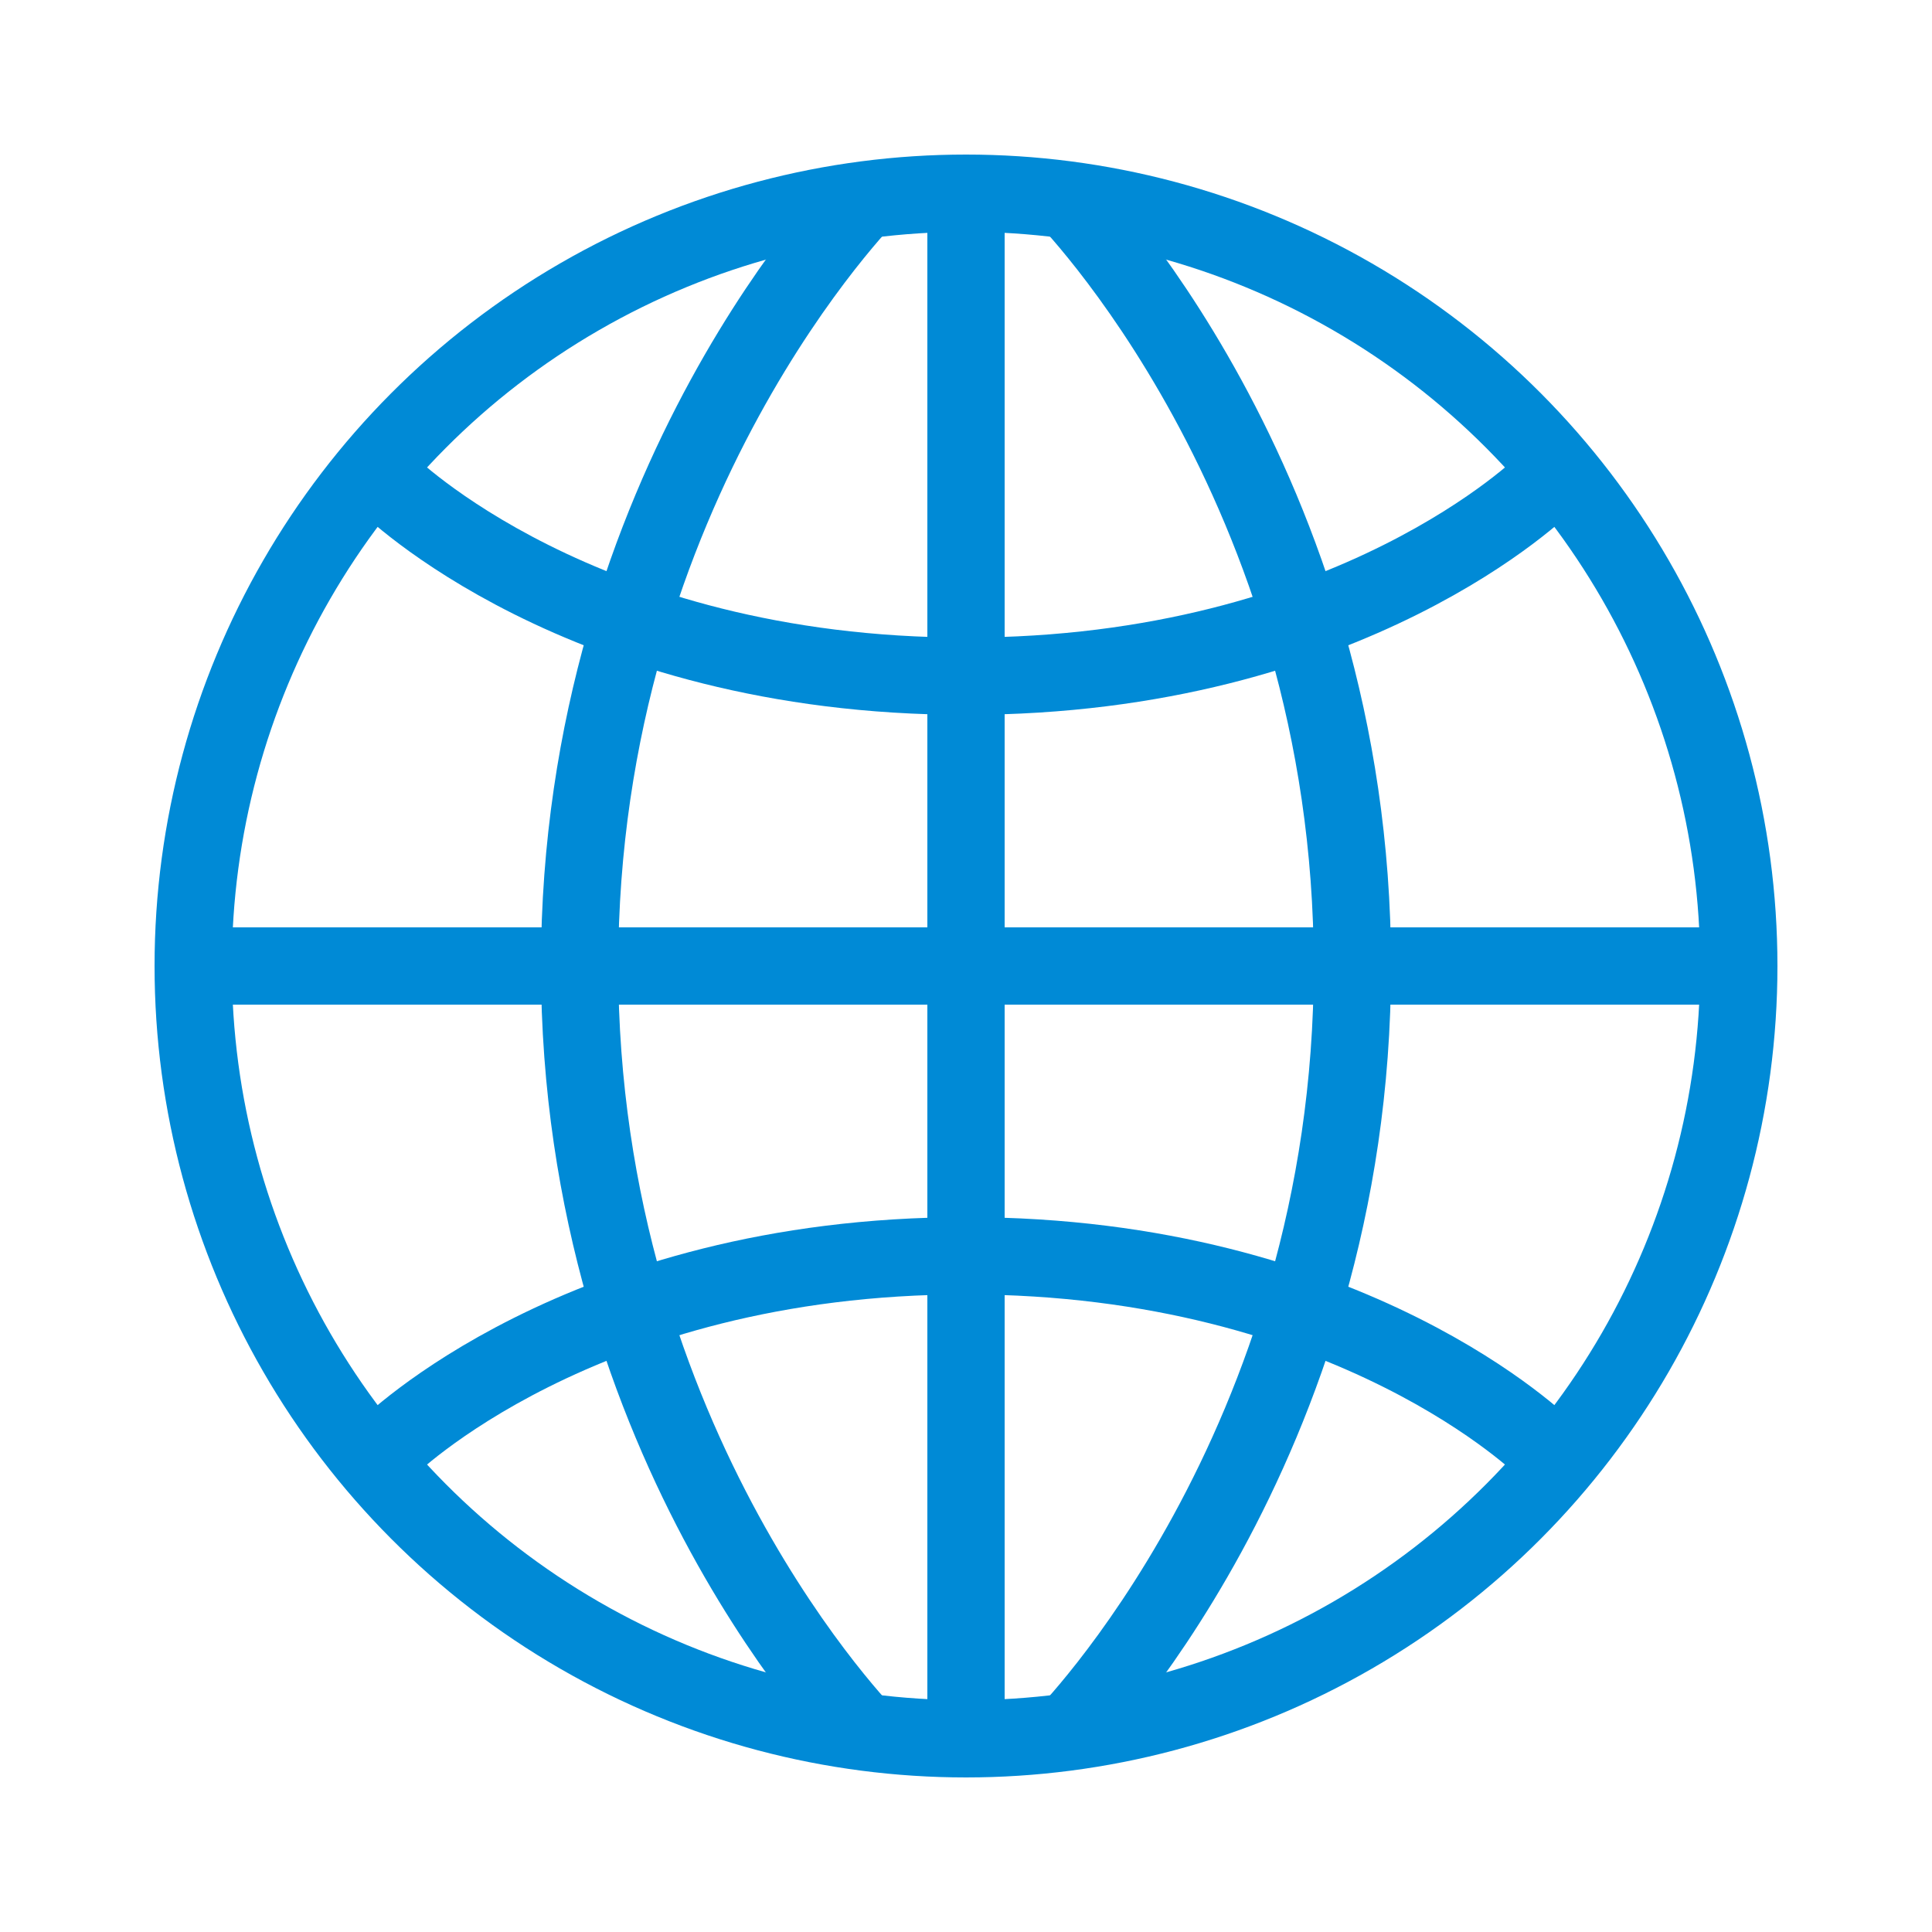 <?xml version="1.0" encoding="utf-8"?>
<!-- Generator: Adobe Illustrator 21.1.0, SVG Export Plug-In . SVG Version: 6.00 Build 0)  -->
<svg version="1.1" id="Слой_1" xmlns="http://www.w3.org/2000/svg" xmlns:xlink="http://www.w3.org/1999/xlink" x="0px" y="0px"
	 viewBox="0 0 100 100" style="enable-background:new 0 0 100 100;" xml:space="preserve">
<style type="text/css">
	.st0{fill:none;stroke:#008AD6;stroke-width:4;stroke-miterlimit:10;}
</style>
<circle class="st0" cx="50" cy="50" r="40"/>
<path class="st0" d="M20,25c0,0,10,10,30,10s30-10,30-10"/>
<path class="st0" d="M20,75c0,0,10-10,30-10s30,10,30,10"/>
<line class="st0" x1="10" y1="50" x2="90" y2="50"/>
<path class="st0" d="M45,90c0,0-15-15-15-40s15-40,15-40"/>
<path class="st0" d="M55,90c0,0,15-15,15-40S55,10,55,10"/>
<line class="st0" x1="50" y1="90" x2="50" y2="10"/>
</svg>
